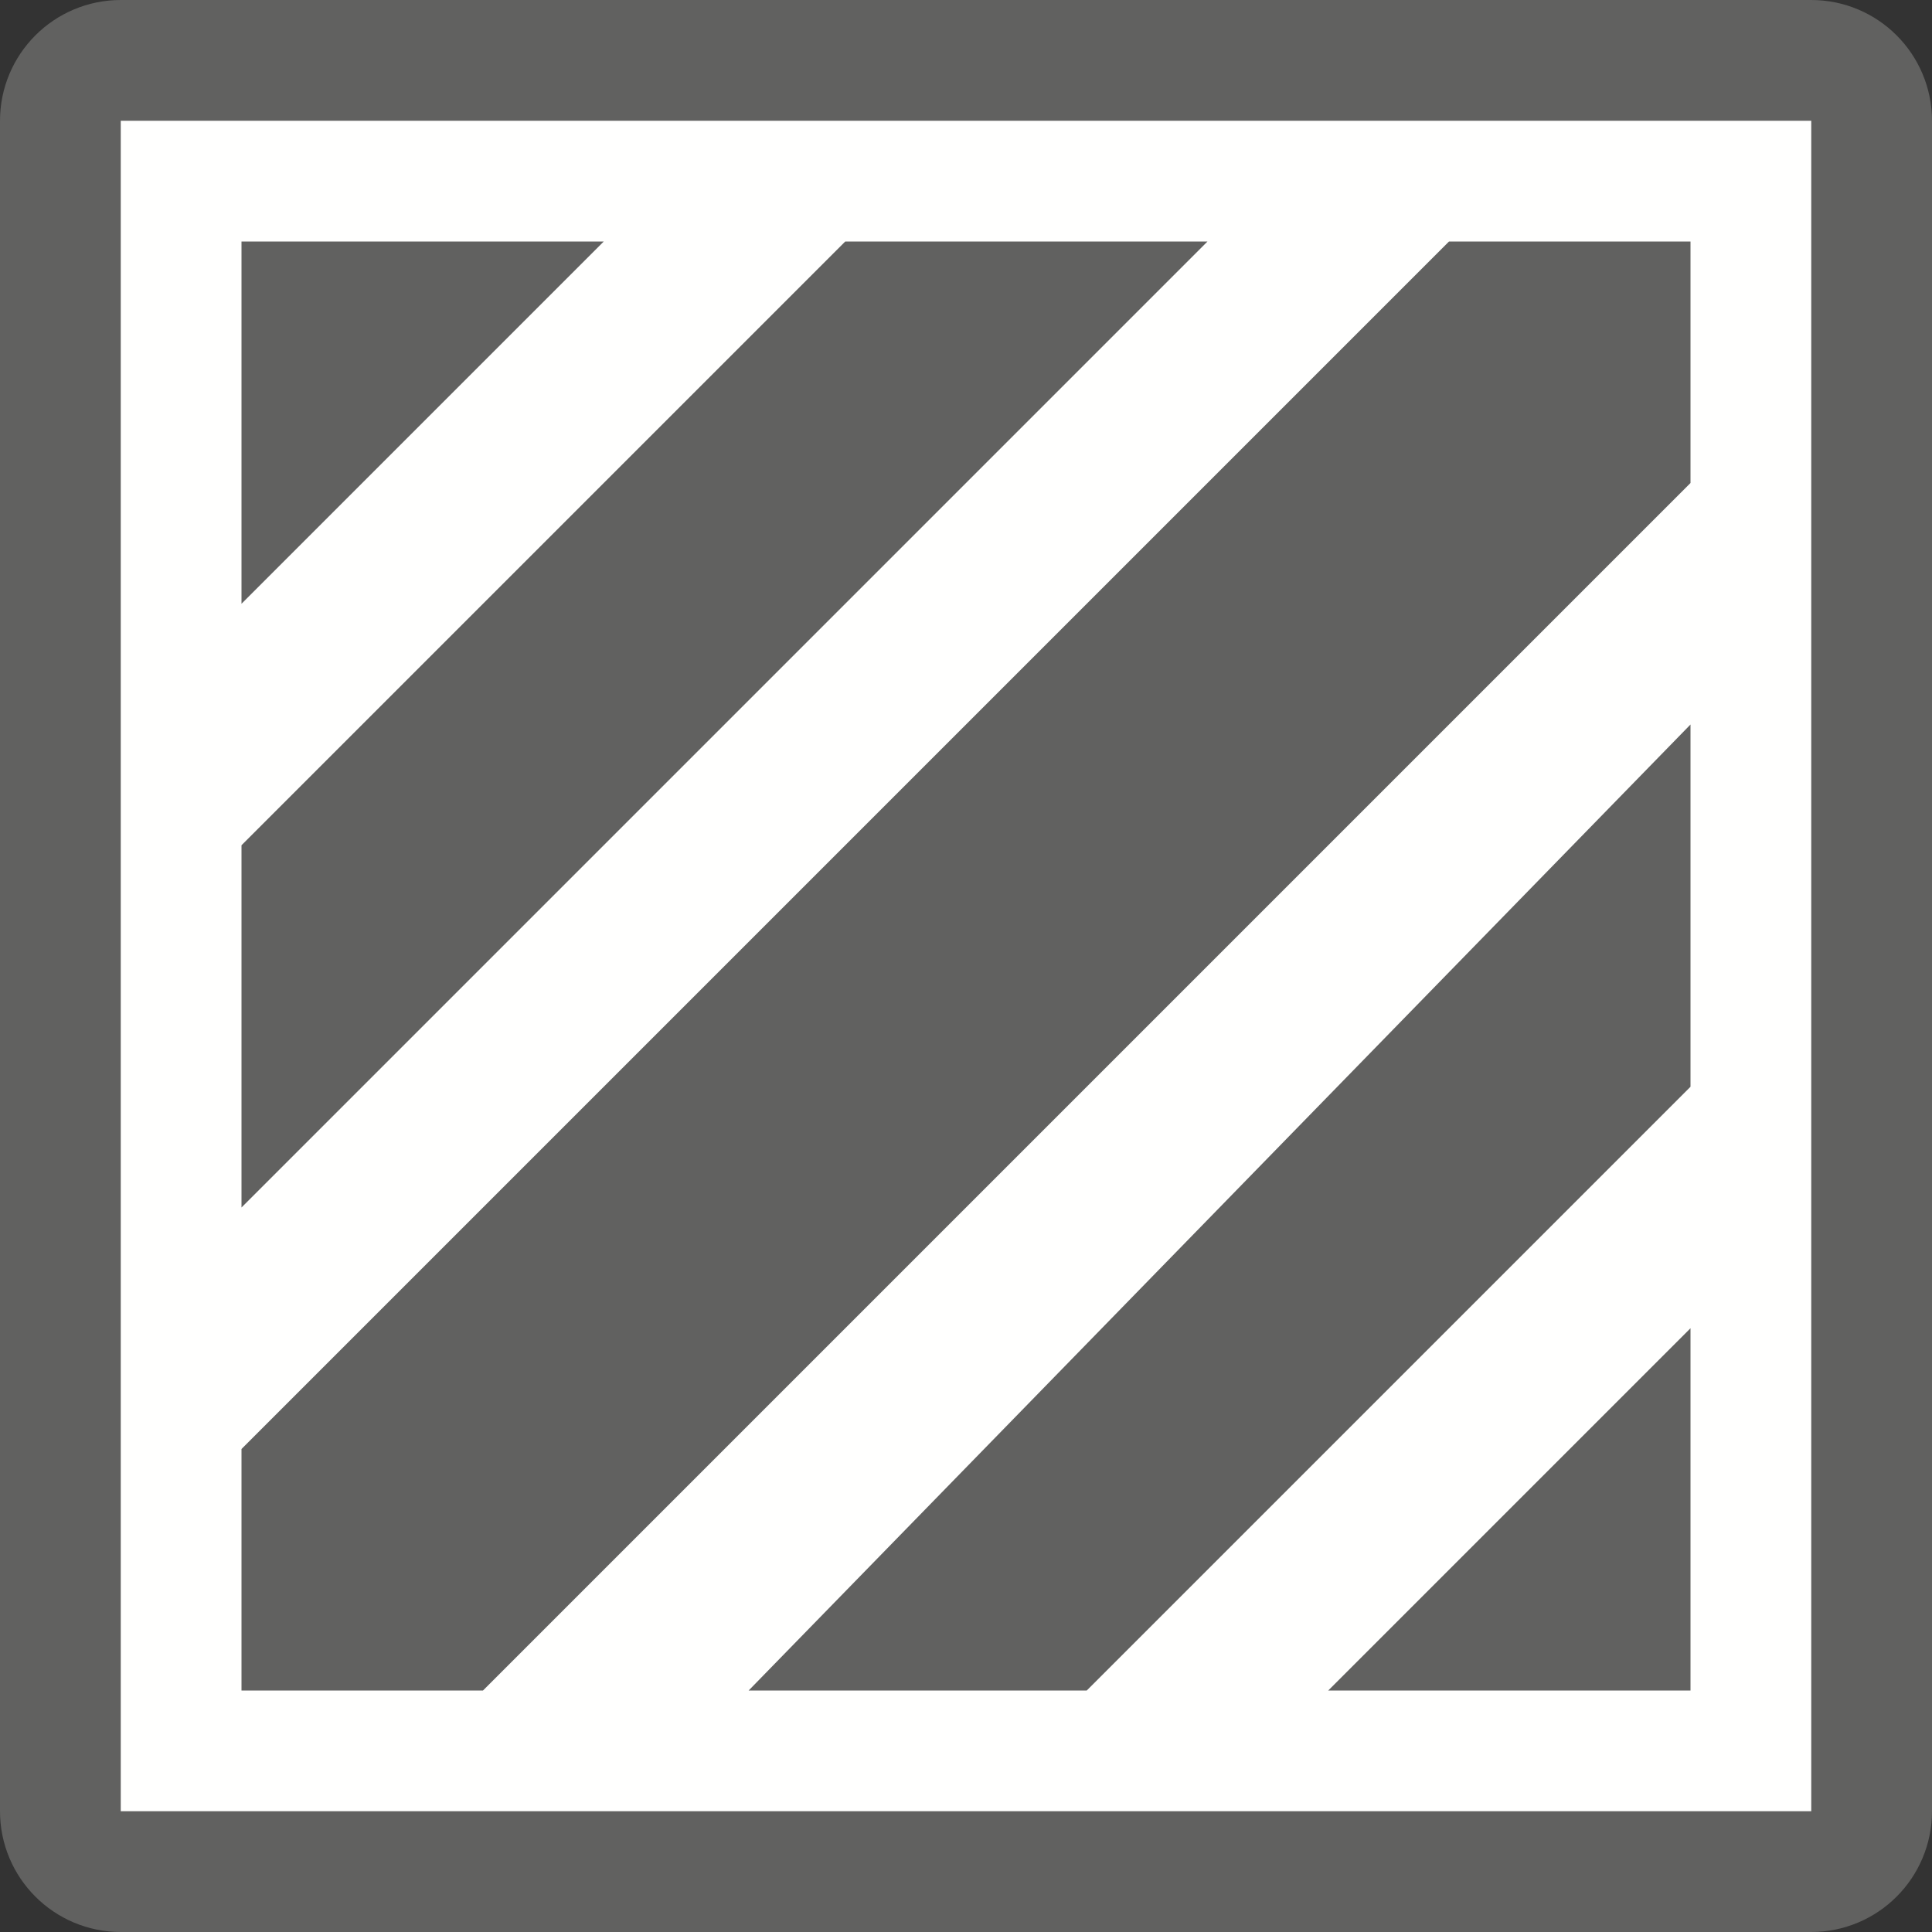 <svg width="16" height="16" viewBox="0 0 16 16" fill="none" xmlns="http://www.w3.org/2000/svg">
<rect x="0" y="0" width="16" height="16" fill="#333333" stroke="none"/>
<path d="M15 0.5H1C0.724 0.5 0.5 0.724 0.5 1V15C0.5 15.276 0.724 15.5 1 15.5H15C15.276 15.5 15.5 15.276 15.5 15V1C15.5 0.724 15.276 0.5 15 0.5Z" fill="#FFFFFE" stroke="#616160" stroke-linecap="round"/>
<path d="M2 5V2H5L2 5Z" fill="#616160"/>
<path d="M2 10V7L7 2H10L2 10Z" fill="#616160"/>
<path d="M9 14H6.2L14 6V9L9 14Z" fill="#616160"/>
<path d="M14 11V14H11L14 11Z" fill="#616160"/>
<path d="M4 14H2V12L12 2H14V4L4 14Z" fill="#616160"/>
</svg>
